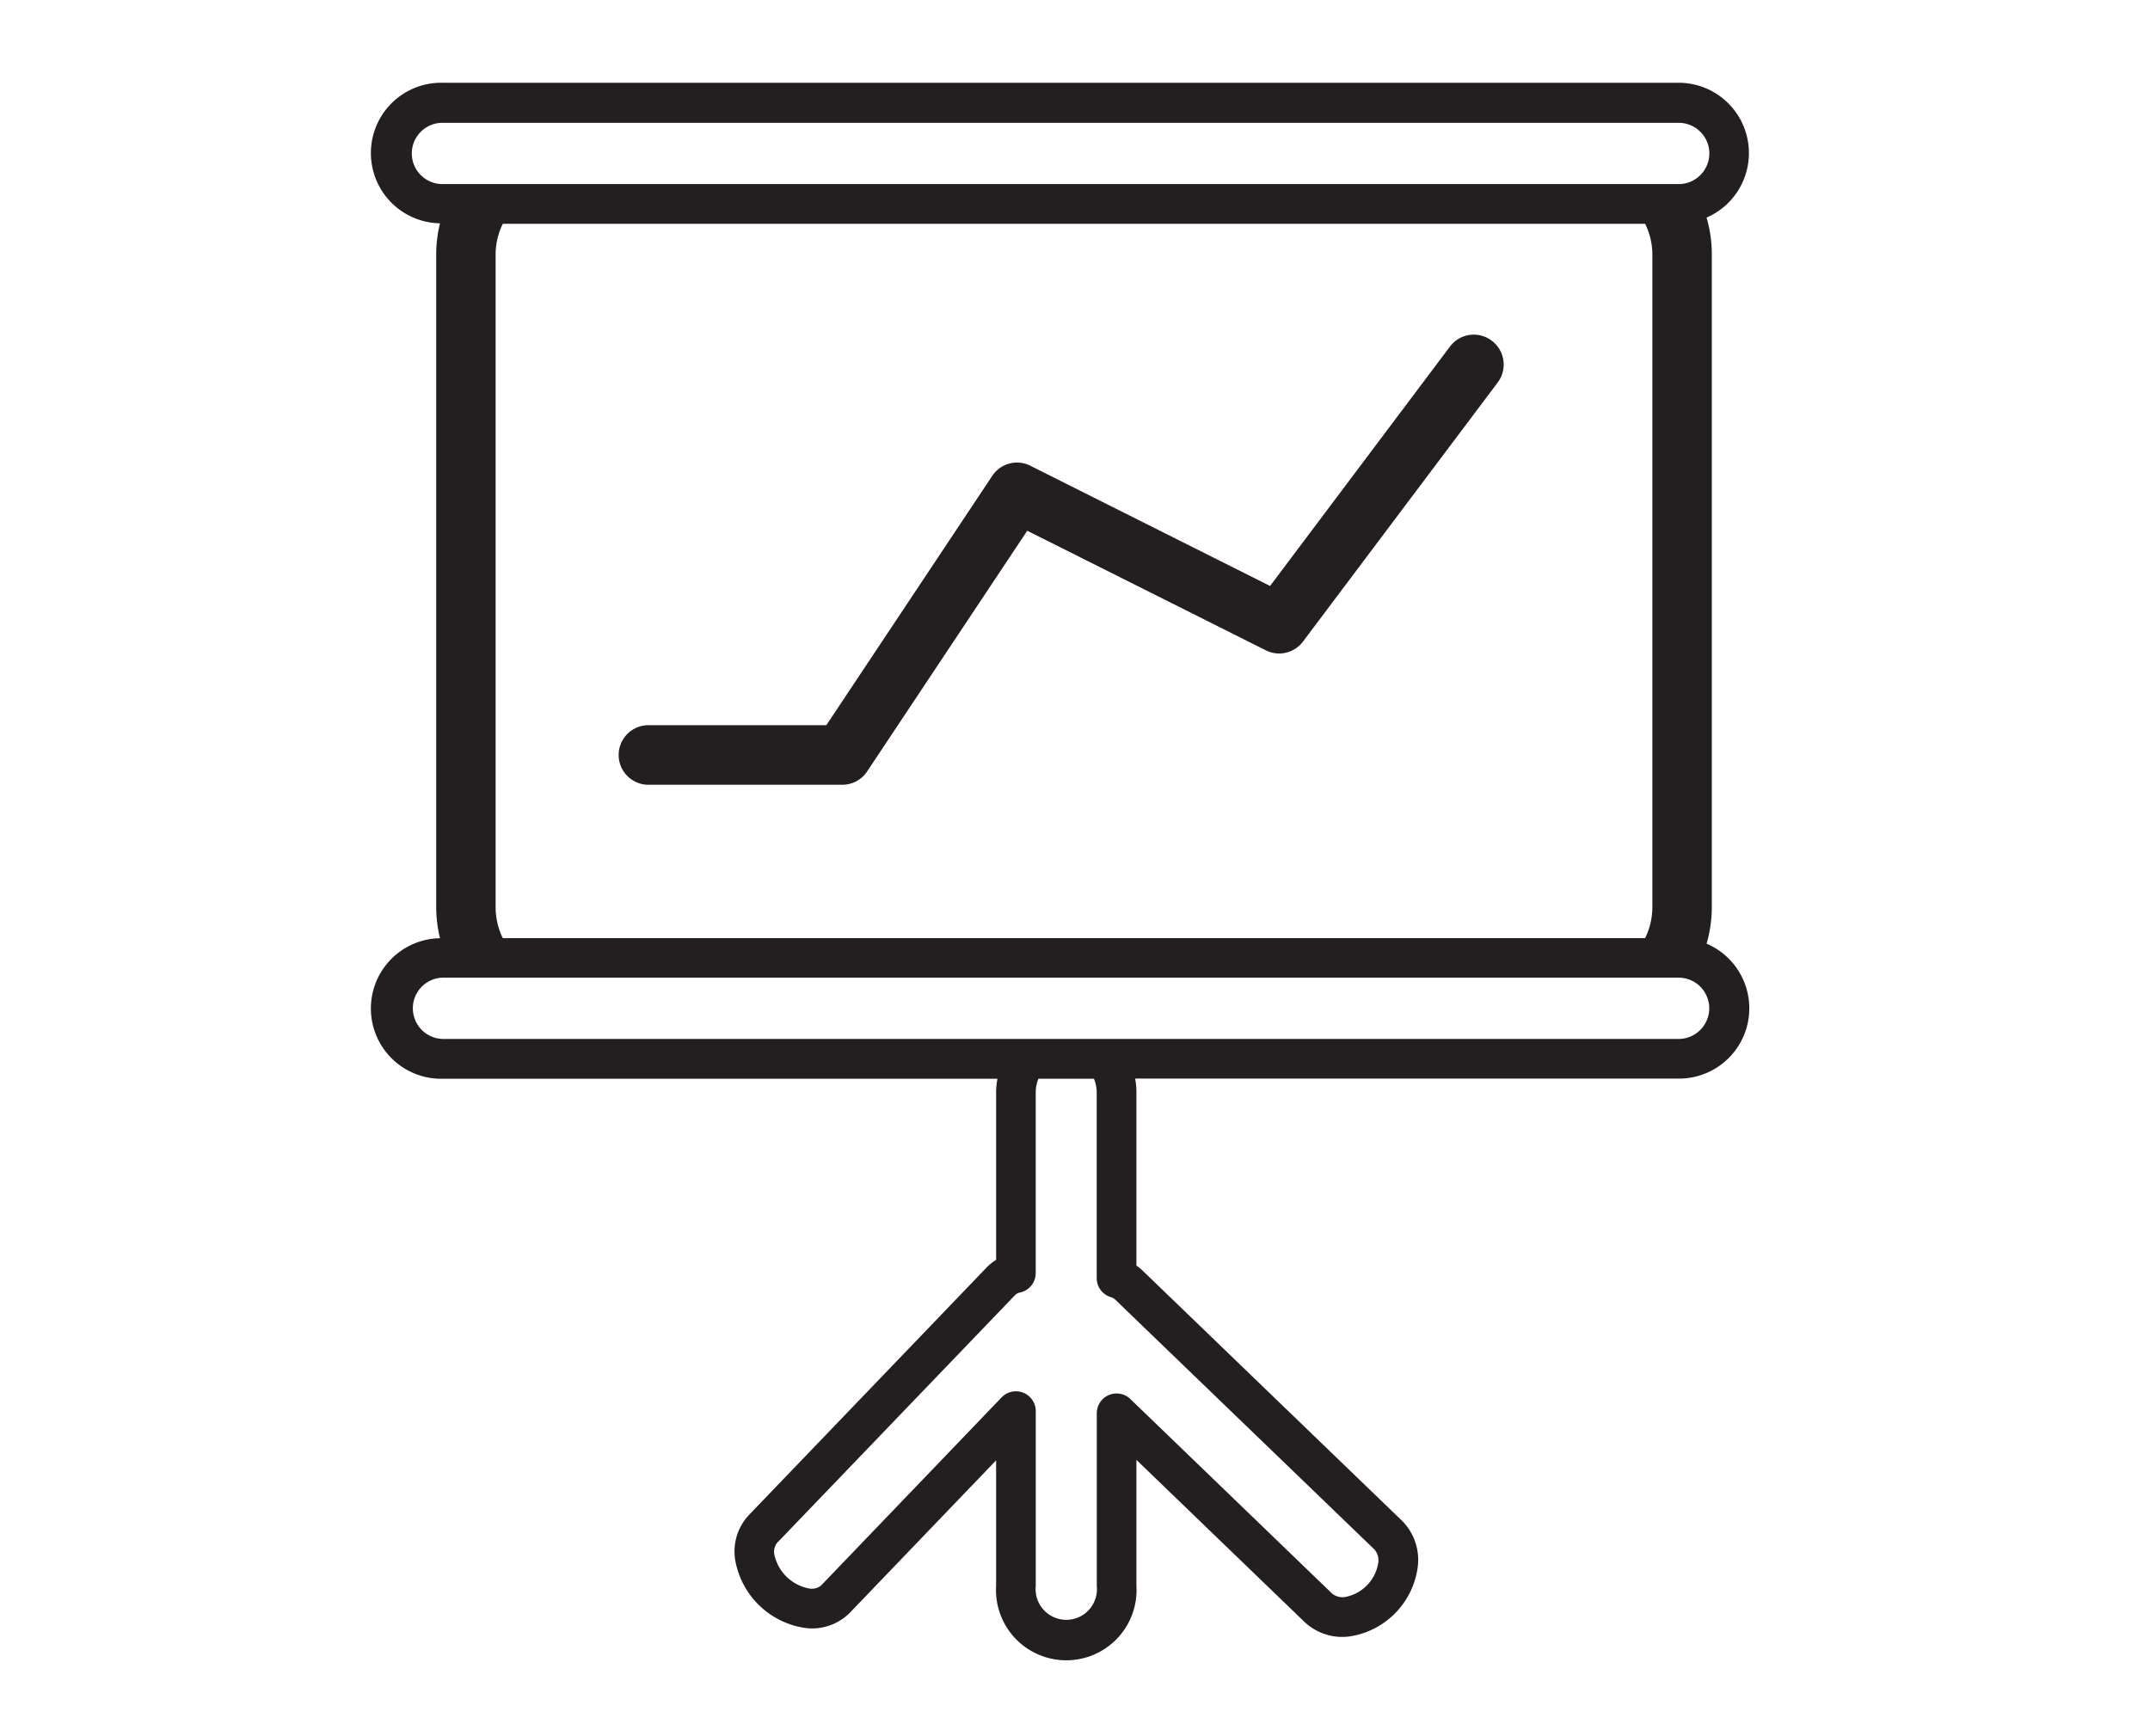 <svg xmlns="http://www.w3.org/2000/svg" width="52" height="42" viewBox="0 0 52 42">
  <g id="Grupo_56402" data-name="Grupo 56402" transform="translate(-1014 -2294)">
    <g id="Grupo_56396" data-name="Grupo 56396" transform="translate(39.149 1812.053)">
      <path id="Trazado_105162" data-name="Trazado 105162" d="M1017.15,485.649a1.7,1.7,0,0,0-1.7-1.7h-29.9a1.7,1.7,0,0,0-.057,3.4,3.147,3.147,0,0,0-.092.747v15.8a3.137,3.137,0,0,0,.092.747,1.7,1.7,0,0,0,.057,3.4h13.425a1.848,1.848,0,0,0-.032.333v4.049a1.1,1.1,0,0,0-.228.182l-5.761,6a1.287,1.287,0,0,0-.313,1.123,2.011,2.011,0,0,0,1.652,1.594,1.284,1.284,0,0,0,1.106-.357l3.544-3.693v3.036a1.7,1.7,0,1,0,3.394,0v-3.047l4.072,3.927a1.331,1.331,0,0,0,1.131.336,1.957,1.957,0,0,0,1.6-1.669,1.338,1.338,0,0,0-.378-1.12h0l-6.272-6.049a1.117,1.117,0,0,0-.153-.124v-4.192a1.859,1.859,0,0,0-.031-.333h13.147a1.7,1.7,0,0,0,.673-3.264,3.157,3.157,0,0,0,.127-.882v-15.8a3.156,3.156,0,0,0-.127-.882A1.7,1.7,0,0,0,1017.15,485.649Zm-9.054,33.784a.4.4,0,0,1,.089.325,1,1,0,0,1-.786.819.4.4,0,0,1-.327-.078l-4.883-4.709a.479.479,0,0,0-.811.346v4.177a.742.742,0,1,1-1.476,0v-4.229a.48.48,0,0,0-.826-.333l-4.369,4.553a.356.356,0,0,1-.293.069,1.062,1.062,0,0,1-.83-.8.355.355,0,0,1,.059-.3l5.762-6a.234.234,0,0,1,.123-.06.482.482,0,0,0,.373-.469v-4.368a.877.877,0,0,1,.065-.333h1.344a.875.875,0,0,1,.066.333v4.489a.48.48,0,0,0,.333.458.292.292,0,0,1,.114.062Zm8.095-13.094a.742.742,0,0,1-.74.741h-29.9a.742.742,0,0,1,0-1.483h29.9A.742.742,0,0,1,1016.191,506.339ZM986.838,503.9v-15.8a1.7,1.7,0,0,1,.174-.74h27.628a1.69,1.69,0,0,1,.175.74v15.8a1.7,1.7,0,0,1-.175.741H987.011A1.708,1.708,0,0,1,986.838,503.9Zm28.614-17.5h-29.9a.741.741,0,0,1,0-1.482h29.9a.741.741,0,0,1,0,1.482Z" transform="translate(0)" fill="#231f20"/>
      <path id="Trazado_105163" data-name="Trazado 105163" d="M1012.52,491.822a.719.719,0,0,0-1.007.142l-4.352,5.793-5.8-2.909a.716.716,0,0,0-.919.245l-4.013,6.032H992.1a.721.721,0,0,0,0,1.441h4.714a.718.718,0,0,0,.6-.32l3.874-5.825,5.769,2.892a.719.719,0,0,0,.9-.211l4.713-6.272A.722.722,0,0,0,1012.52,491.822Z" transform="translate(-1.592 -1.635)" fill="#231f20"/>
    </g>
    <rect id="Rectángulo_5904" data-name="Rectángulo 5904" width="52" height="42" transform="translate(1014 2294)" fill="none"/>
  </g>
</svg>
